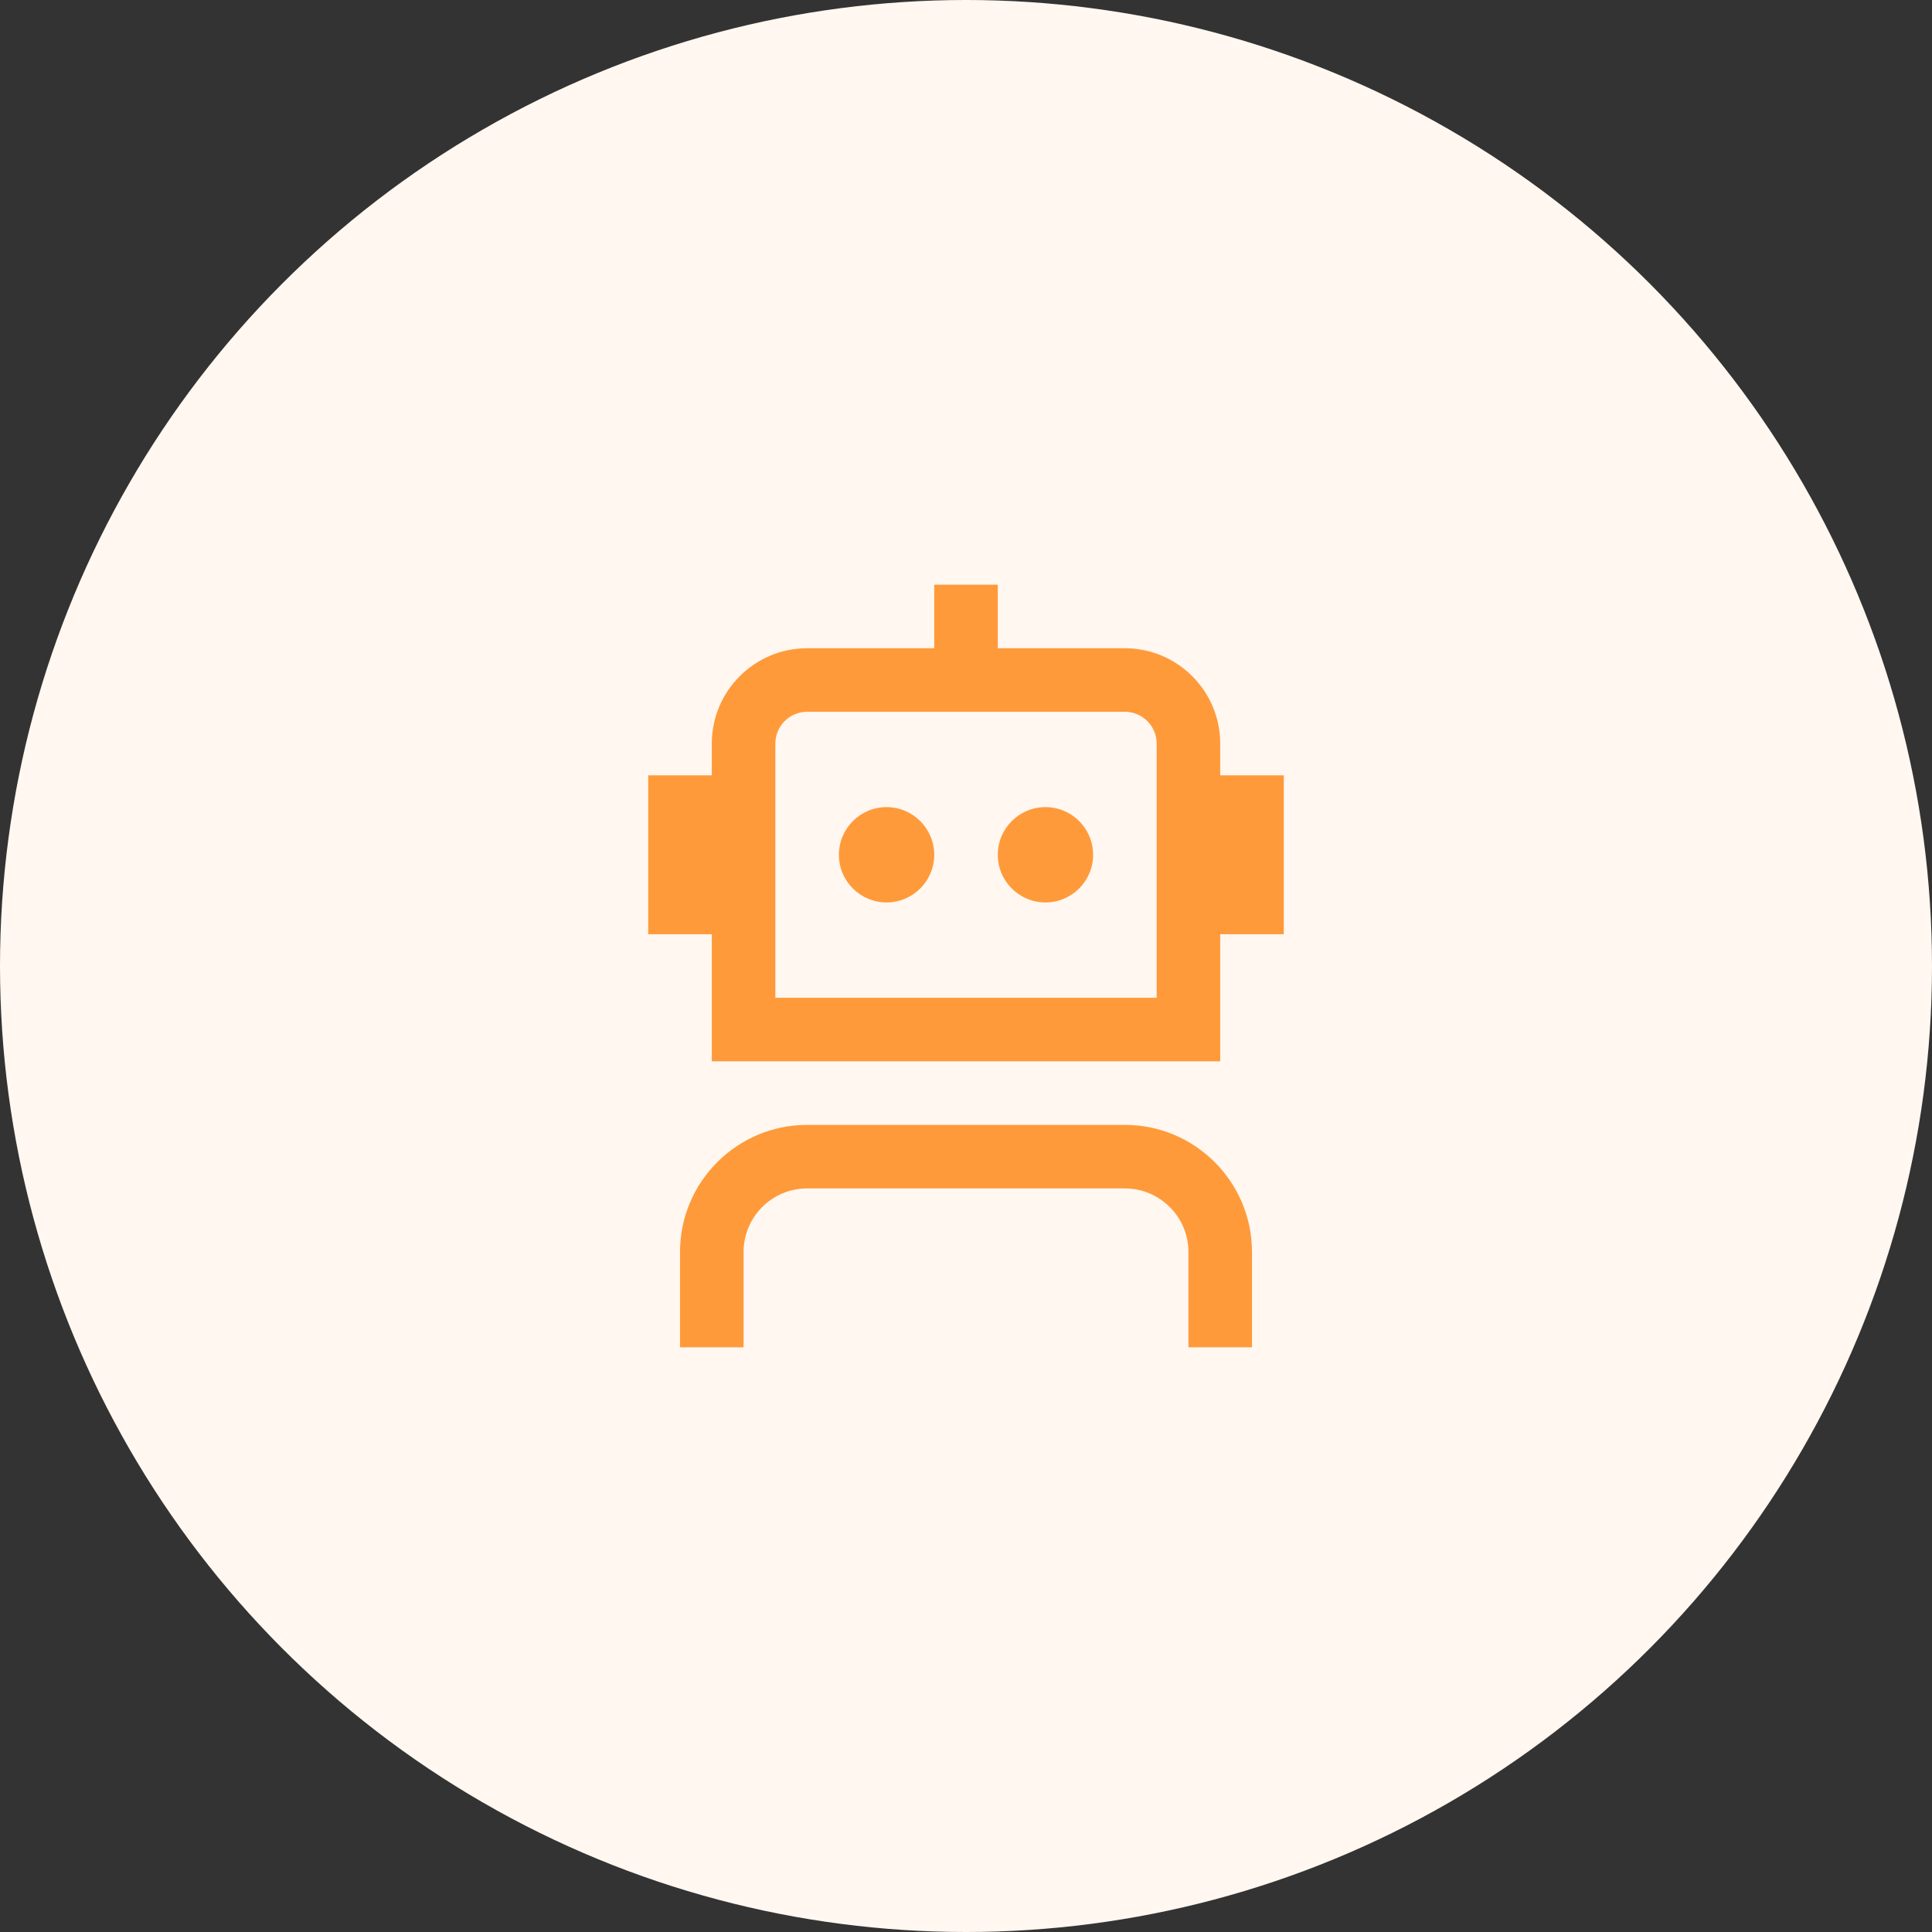 <svg width="76" height="76" viewBox="0 0 76 76" fill="none" xmlns="http://www.w3.org/2000/svg">
<rect x="0" y="0" width="76" height="76" fill="#333333" stroke="none"/>
<circle cx="38" cy="38" r="38" fill="#FFF7F0"/>
<g clip-path="url(#clip0_1135_12062)">
<path d="M49.25 49.25V53H46.75V49.25C46.75 47.871 45.629 46.75 44.25 46.75H31.75C30.371 46.75 29.25 47.871 29.25 49.25V53H26.75V49.25C26.75 46.492 28.992 44.25 31.75 44.25H44.25C47.008 44.25 49.25 46.492 49.25 49.25ZM50.5 30.5V36.75H48V41.75H28V36.75H25.5V30.5H28V29.25C28 27.183 29.683 25.5 31.75 25.5H36.75V23H39.25V25.5H44.25C46.318 25.5 48 27.183 48 29.25V30.5H50.5ZM45.5 29.25C45.5 28.56 44.939 28 44.25 28H31.75C31.061 28 30.5 28.56 30.5 29.25V39.25H45.5V29.25ZM34.875 31.75C33.84 31.75 33 32.59 33 33.625C33 34.66 33.84 35.5 34.875 35.5C35.91 35.5 36.75 34.66 36.75 33.625C36.75 32.59 35.91 31.75 34.875 31.75ZM41.125 31.75C40.09 31.75 39.25 32.59 39.25 33.625C39.25 34.66 40.09 35.5 41.125 35.5C42.16 35.5 43 34.66 43 33.625C43 32.59 42.16 31.75 41.125 31.75Z" fill="#FF9A3B"/>
</g>
<defs>
<clipPath id="clip0_1135_12062">
<rect width="30" height="30" fill="white" transform="translate(23 23)"/>
</clipPath>
</defs>
</svg>
